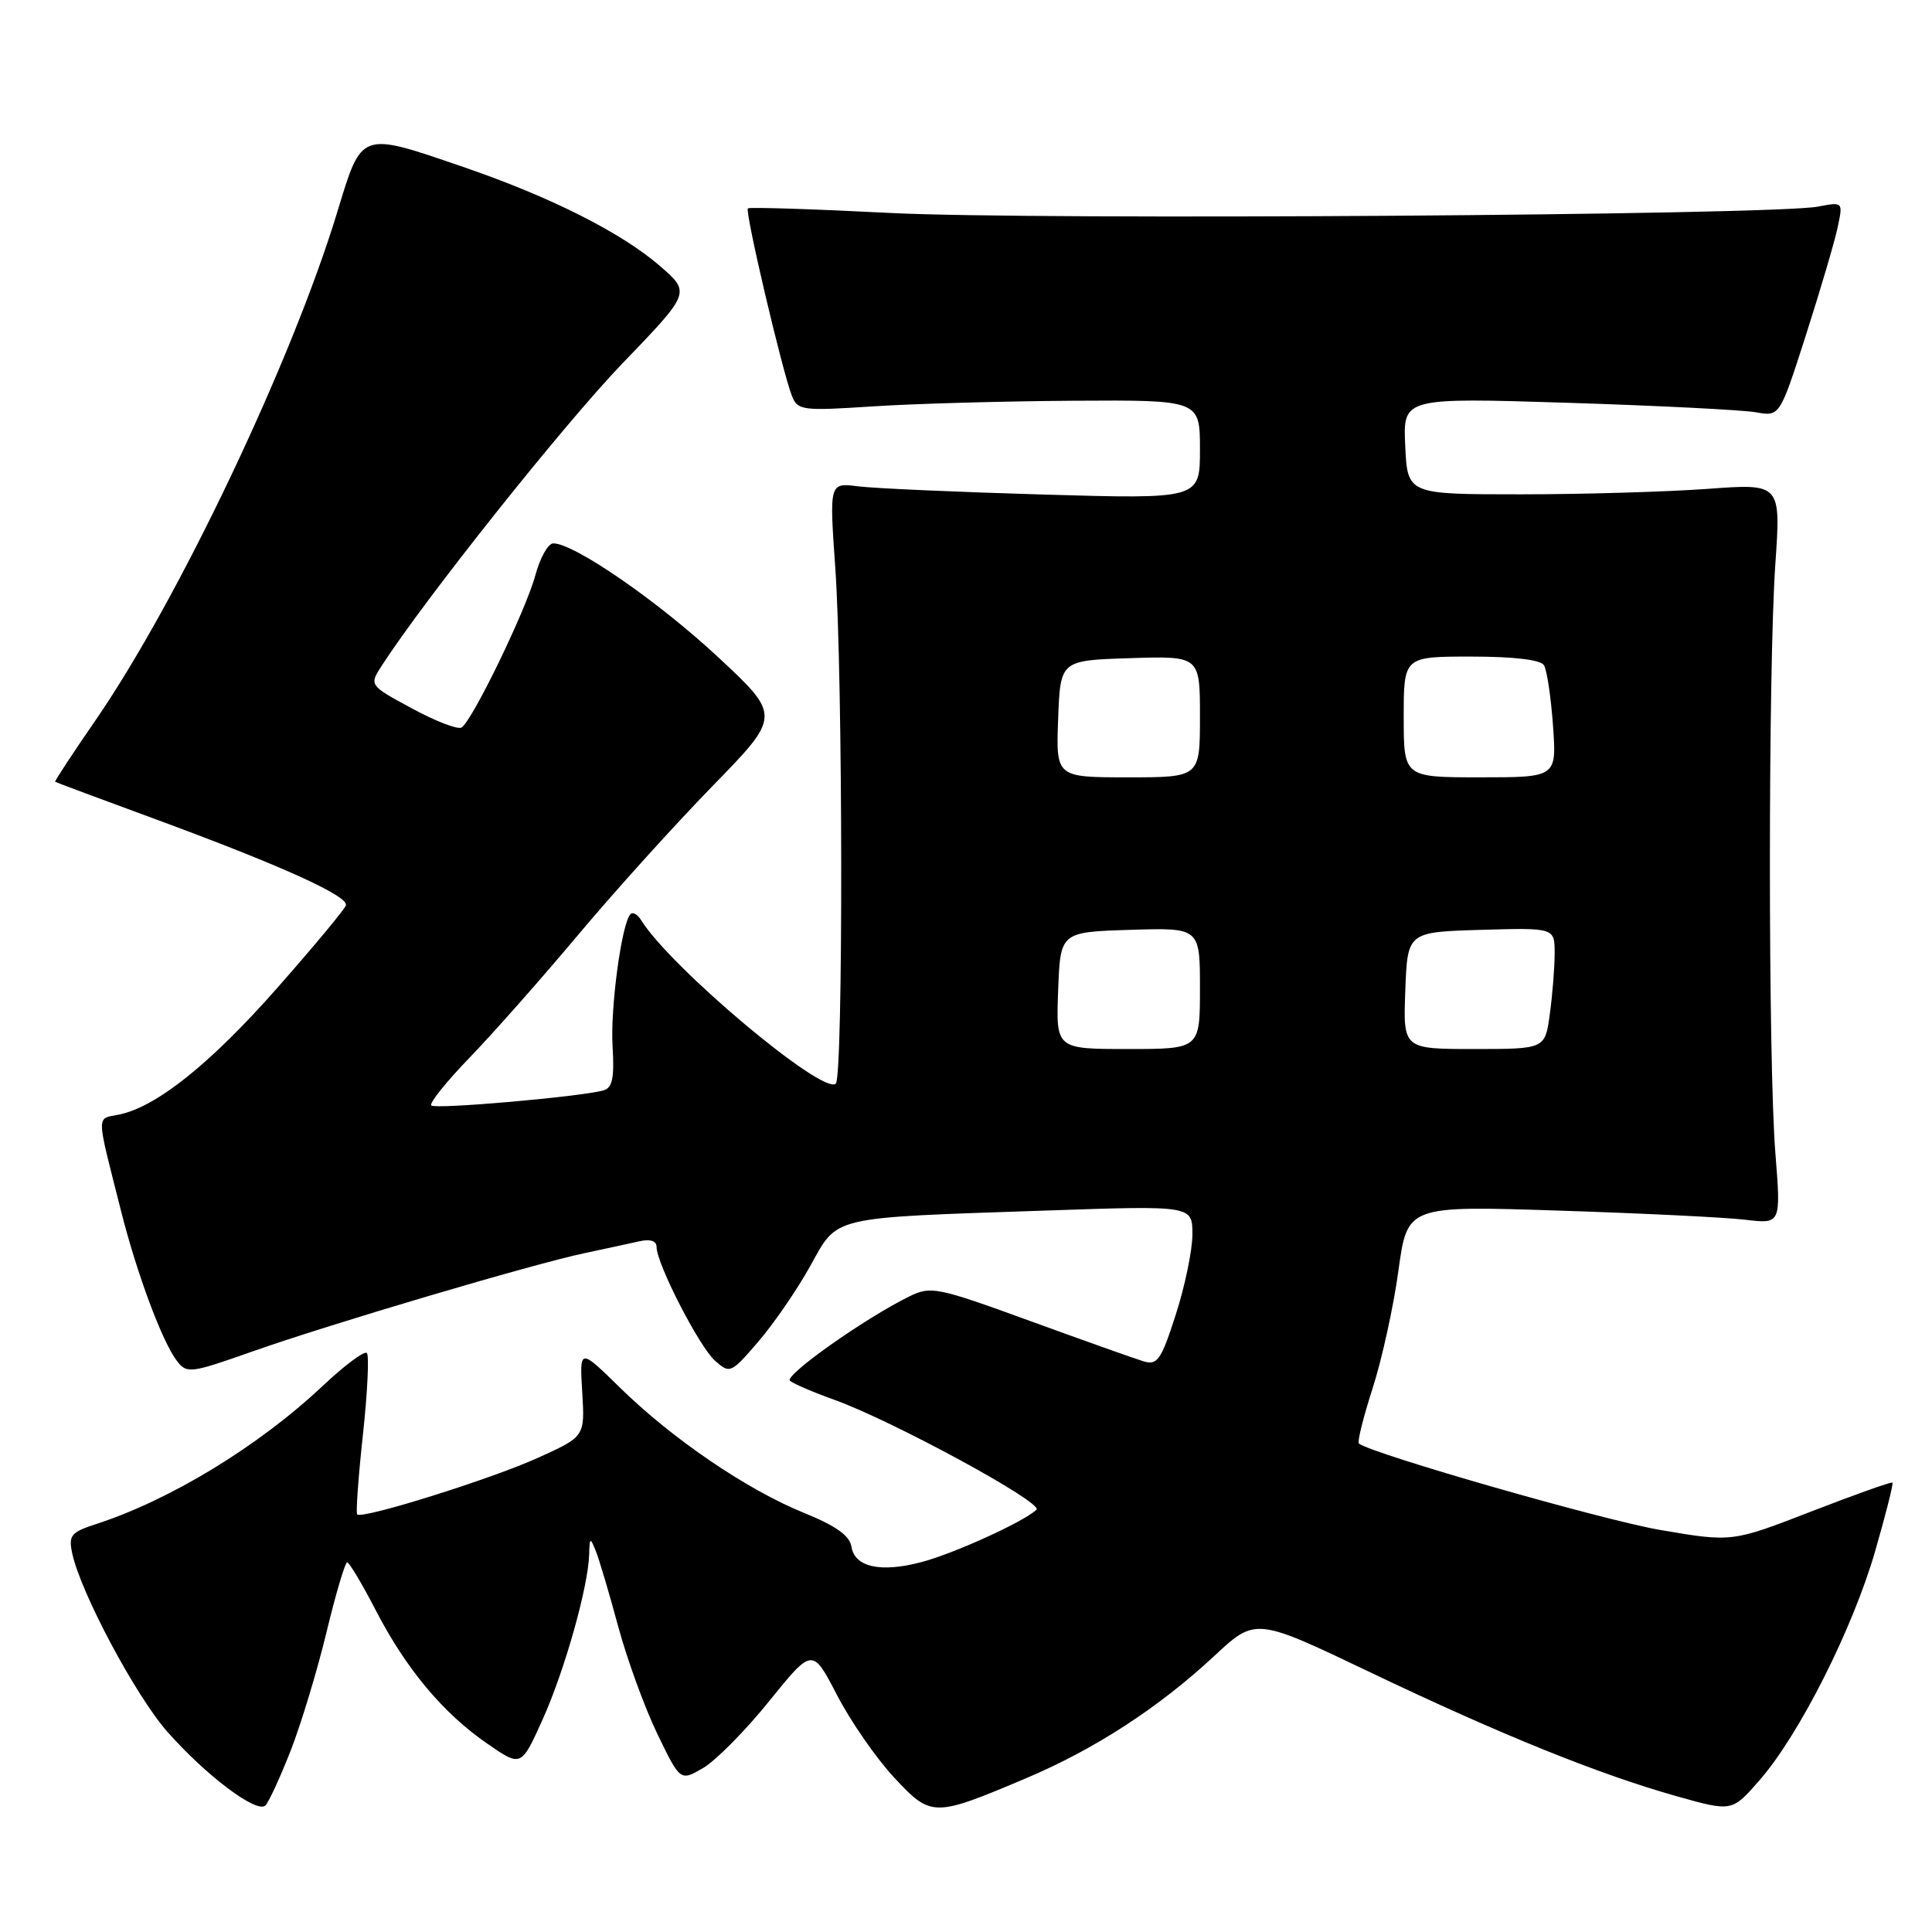<?xml version="1.0" encoding="UTF-8" standalone="no"?>
<!DOCTYPE svg PUBLIC "-//W3C//DTD SVG 1.1//EN" "http://www.w3.org/Graphics/SVG/1.1/DTD/svg11.dtd" >
<svg xmlns="http://www.w3.org/2000/svg" xmlns:xlink="http://www.w3.org/1999/xlink" version="1.1" viewBox="0 0 256 256">
 <g >
 <path fill="currentColor"
d=" M 38.51 231.98 C 39.89 228.45 42.03 221.39 43.26 216.29 C 44.49 211.19 45.73 207.02 46.00 207.02 C 46.27 207.01 47.98 209.87 49.79 213.37 C 53.81 221.15 58.74 227.04 64.62 231.08 C 69.06 234.14 69.06 234.14 71.91 227.82 C 74.83 221.32 77.95 210.24 78.07 205.94 C 78.13 203.70 78.20 203.66 78.94 205.50 C 79.39 206.60 80.72 211.10 81.91 215.50 C 83.10 219.90 85.44 226.32 87.11 229.77 C 90.14 236.03 90.14 236.03 93.17 234.27 C 94.84 233.29 98.78 229.31 101.92 225.41 C 107.65 218.32 107.65 218.32 110.91 224.61 C 112.70 228.07 116.10 232.97 118.45 235.50 C 123.40 240.82 123.68 240.82 136.00 235.61 C 145.09 231.76 153.54 226.27 160.89 219.43 C 166.37 214.33 166.37 214.33 181.44 221.53 C 198.84 229.85 211.84 235.10 222.20 238.02 C 229.50 240.07 229.50 240.07 233.14 235.90 C 238.40 229.88 245.46 215.90 248.45 205.60 C 249.86 200.70 250.91 196.58 250.76 196.45 C 250.62 196.32 245.78 198.04 240.00 200.28 C 229.50 204.35 229.50 204.35 220.00 202.73 C 212.45 201.44 181.98 192.70 180.06 191.28 C 179.82 191.10 180.64 187.80 181.88 183.95 C 183.12 180.10 184.66 173.08 185.30 168.36 C 186.48 159.76 186.48 159.76 206.49 160.41 C 217.49 160.76 228.64 161.31 231.25 161.62 C 235.99 162.19 235.99 162.19 235.25 152.84 C 234.28 140.80 234.28 88.69 235.24 74.78 C 235.98 64.06 235.98 64.06 226.24 64.78 C 220.88 65.17 209.75 65.50 201.50 65.50 C 186.50 65.50 186.50 65.50 186.20 59.09 C 185.90 52.69 185.90 52.69 207.70 53.37 C 219.69 53.75 230.93 54.32 232.67 54.63 C 235.83 55.20 235.83 55.20 239.31 44.35 C 241.22 38.38 243.11 31.98 243.50 30.12 C 244.22 26.74 244.22 26.74 240.86 27.38 C 234.85 28.52 137.01 29.19 118.00 28.22 C 107.83 27.70 99.32 27.43 99.10 27.61 C 98.67 27.99 103.68 49.32 104.95 52.50 C 105.70 54.38 106.36 54.46 115.62 53.85 C 121.06 53.49 133.04 53.16 142.25 53.10 C 159.00 53.00 159.00 53.00 159.00 59.56 C 159.00 66.13 159.00 66.13 138.25 65.53 C 126.84 65.20 115.79 64.71 113.69 64.44 C 109.89 63.96 109.89 63.96 110.68 75.23 C 111.69 89.61 111.74 142.59 110.75 143.58 C 109.11 145.22 88.81 128.17 84.94 121.91 C 84.48 121.17 83.86 120.81 83.55 121.12 C 82.38 122.29 80.85 133.57 81.17 138.69 C 81.42 142.77 81.15 144.13 80.00 144.47 C 77.23 145.30 57.68 147.02 57.15 146.48 C 56.85 146.19 59.11 143.37 62.15 140.22 C 65.19 137.08 71.65 129.78 76.50 124.00 C 81.34 118.22 89.40 109.30 94.40 104.17 C 103.50 94.84 103.50 94.84 95.05 86.98 C 87.10 79.60 76.08 72.00 73.31 72.00 C 72.63 72.00 71.57 73.90 70.94 76.21 C 69.70 80.84 62.58 95.52 61.16 96.40 C 60.67 96.70 57.71 95.57 54.59 93.87 C 48.90 90.80 48.90 90.80 50.62 88.15 C 56.34 79.31 74.83 56.09 82.49 48.14 C 91.50 38.78 91.50 38.78 87.50 35.29 C 82.40 30.85 72.96 26.09 61.38 22.12 C 47.66 17.42 47.97 17.31 44.69 28.10 C 38.65 47.94 23.60 79.57 12.63 95.48 C 9.60 99.87 7.21 103.52 7.31 103.59 C 7.42 103.67 13.31 105.87 20.42 108.48 C 37.21 114.66 46.25 118.75 45.83 119.97 C 45.65 120.52 41.57 125.42 36.76 130.88 C 27.90 140.94 20.73 146.68 15.76 147.69 C 12.72 148.31 12.70 147.26 16.05 160.50 C 18.14 168.78 21.49 177.77 23.43 180.31 C 24.75 182.04 25.19 181.99 33.41 179.09 C 43.80 175.42 70.57 167.50 77.50 166.04 C 80.25 165.46 83.51 164.75 84.75 164.47 C 86.17 164.15 87.00 164.43 87.00 165.23 C 87.00 167.45 92.64 178.43 94.74 180.30 C 96.71 182.05 96.85 181.99 100.46 177.80 C 102.50 175.43 105.59 170.94 107.33 167.81 C 111.10 161.05 109.64 161.39 138.75 160.40 C 158.00 159.74 158.00 159.74 158.00 163.55 C 158.00 165.65 157.01 170.43 155.80 174.18 C 153.87 180.19 153.36 180.93 151.55 180.39 C 150.42 180.05 143.65 177.64 136.50 175.04 C 124.17 170.55 123.35 170.38 120.50 171.78 C 114.62 174.66 103.87 182.26 104.68 182.96 C 105.13 183.35 107.75 184.48 110.50 185.46 C 118.21 188.22 138.28 199.13 137.34 200.04 C 135.74 201.60 126.47 205.83 122.12 206.98 C 116.70 208.42 113.24 207.66 112.82 204.94 C 112.59 203.48 110.76 202.18 106.52 200.46 C 98.98 197.40 89.07 190.66 82.15 183.87 C 76.79 178.62 76.79 178.62 77.15 184.49 C 77.50 190.35 77.50 190.35 71.28 193.17 C 65.03 196.00 48.00 201.33 47.33 200.67 C 47.14 200.47 47.48 195.71 48.09 190.09 C 48.70 184.47 48.93 179.60 48.61 179.28 C 48.29 178.95 45.65 180.92 42.76 183.64 C 34.31 191.60 22.57 198.76 12.75 201.94 C 9.40 203.03 9.06 203.44 9.57 205.83 C 10.69 211.04 17.96 224.68 22.17 229.46 C 27.30 235.28 34.05 240.35 35.17 239.23 C 35.62 238.78 37.12 235.52 38.51 231.98 Z  M 140.21 131.25 C 140.50 123.50 140.50 123.50 149.75 123.21 C 159.00 122.92 159.00 122.92 159.00 130.96 C 159.00 139.00 159.00 139.00 149.46 139.00 C 139.92 139.00 139.92 139.00 140.21 131.25 Z  M 186.21 131.25 C 186.50 123.50 186.50 123.50 196.25 123.21 C 206.00 122.93 206.00 122.93 206.00 126.32 C 206.00 128.19 205.71 131.81 205.36 134.36 C 204.73 139.00 204.73 139.00 195.32 139.00 C 185.92 139.00 185.92 139.00 186.21 131.25 Z  M 140.21 95.25 C 140.50 87.50 140.50 87.50 149.75 87.21 C 159.00 86.92 159.00 86.92 159.00 94.96 C 159.00 103.00 159.00 103.00 149.46 103.00 C 139.92 103.00 139.92 103.00 140.21 95.25 Z  M 186.00 95.00 C 186.00 87.00 186.00 87.00 194.94 87.00 C 200.54 87.00 204.14 87.42 204.58 88.14 C 204.97 88.76 205.51 92.36 205.78 96.14 C 206.27 103.00 206.27 103.00 196.13 103.00 C 186.00 103.00 186.00 103.00 186.00 95.00 Z "/>
</g>
</svg>